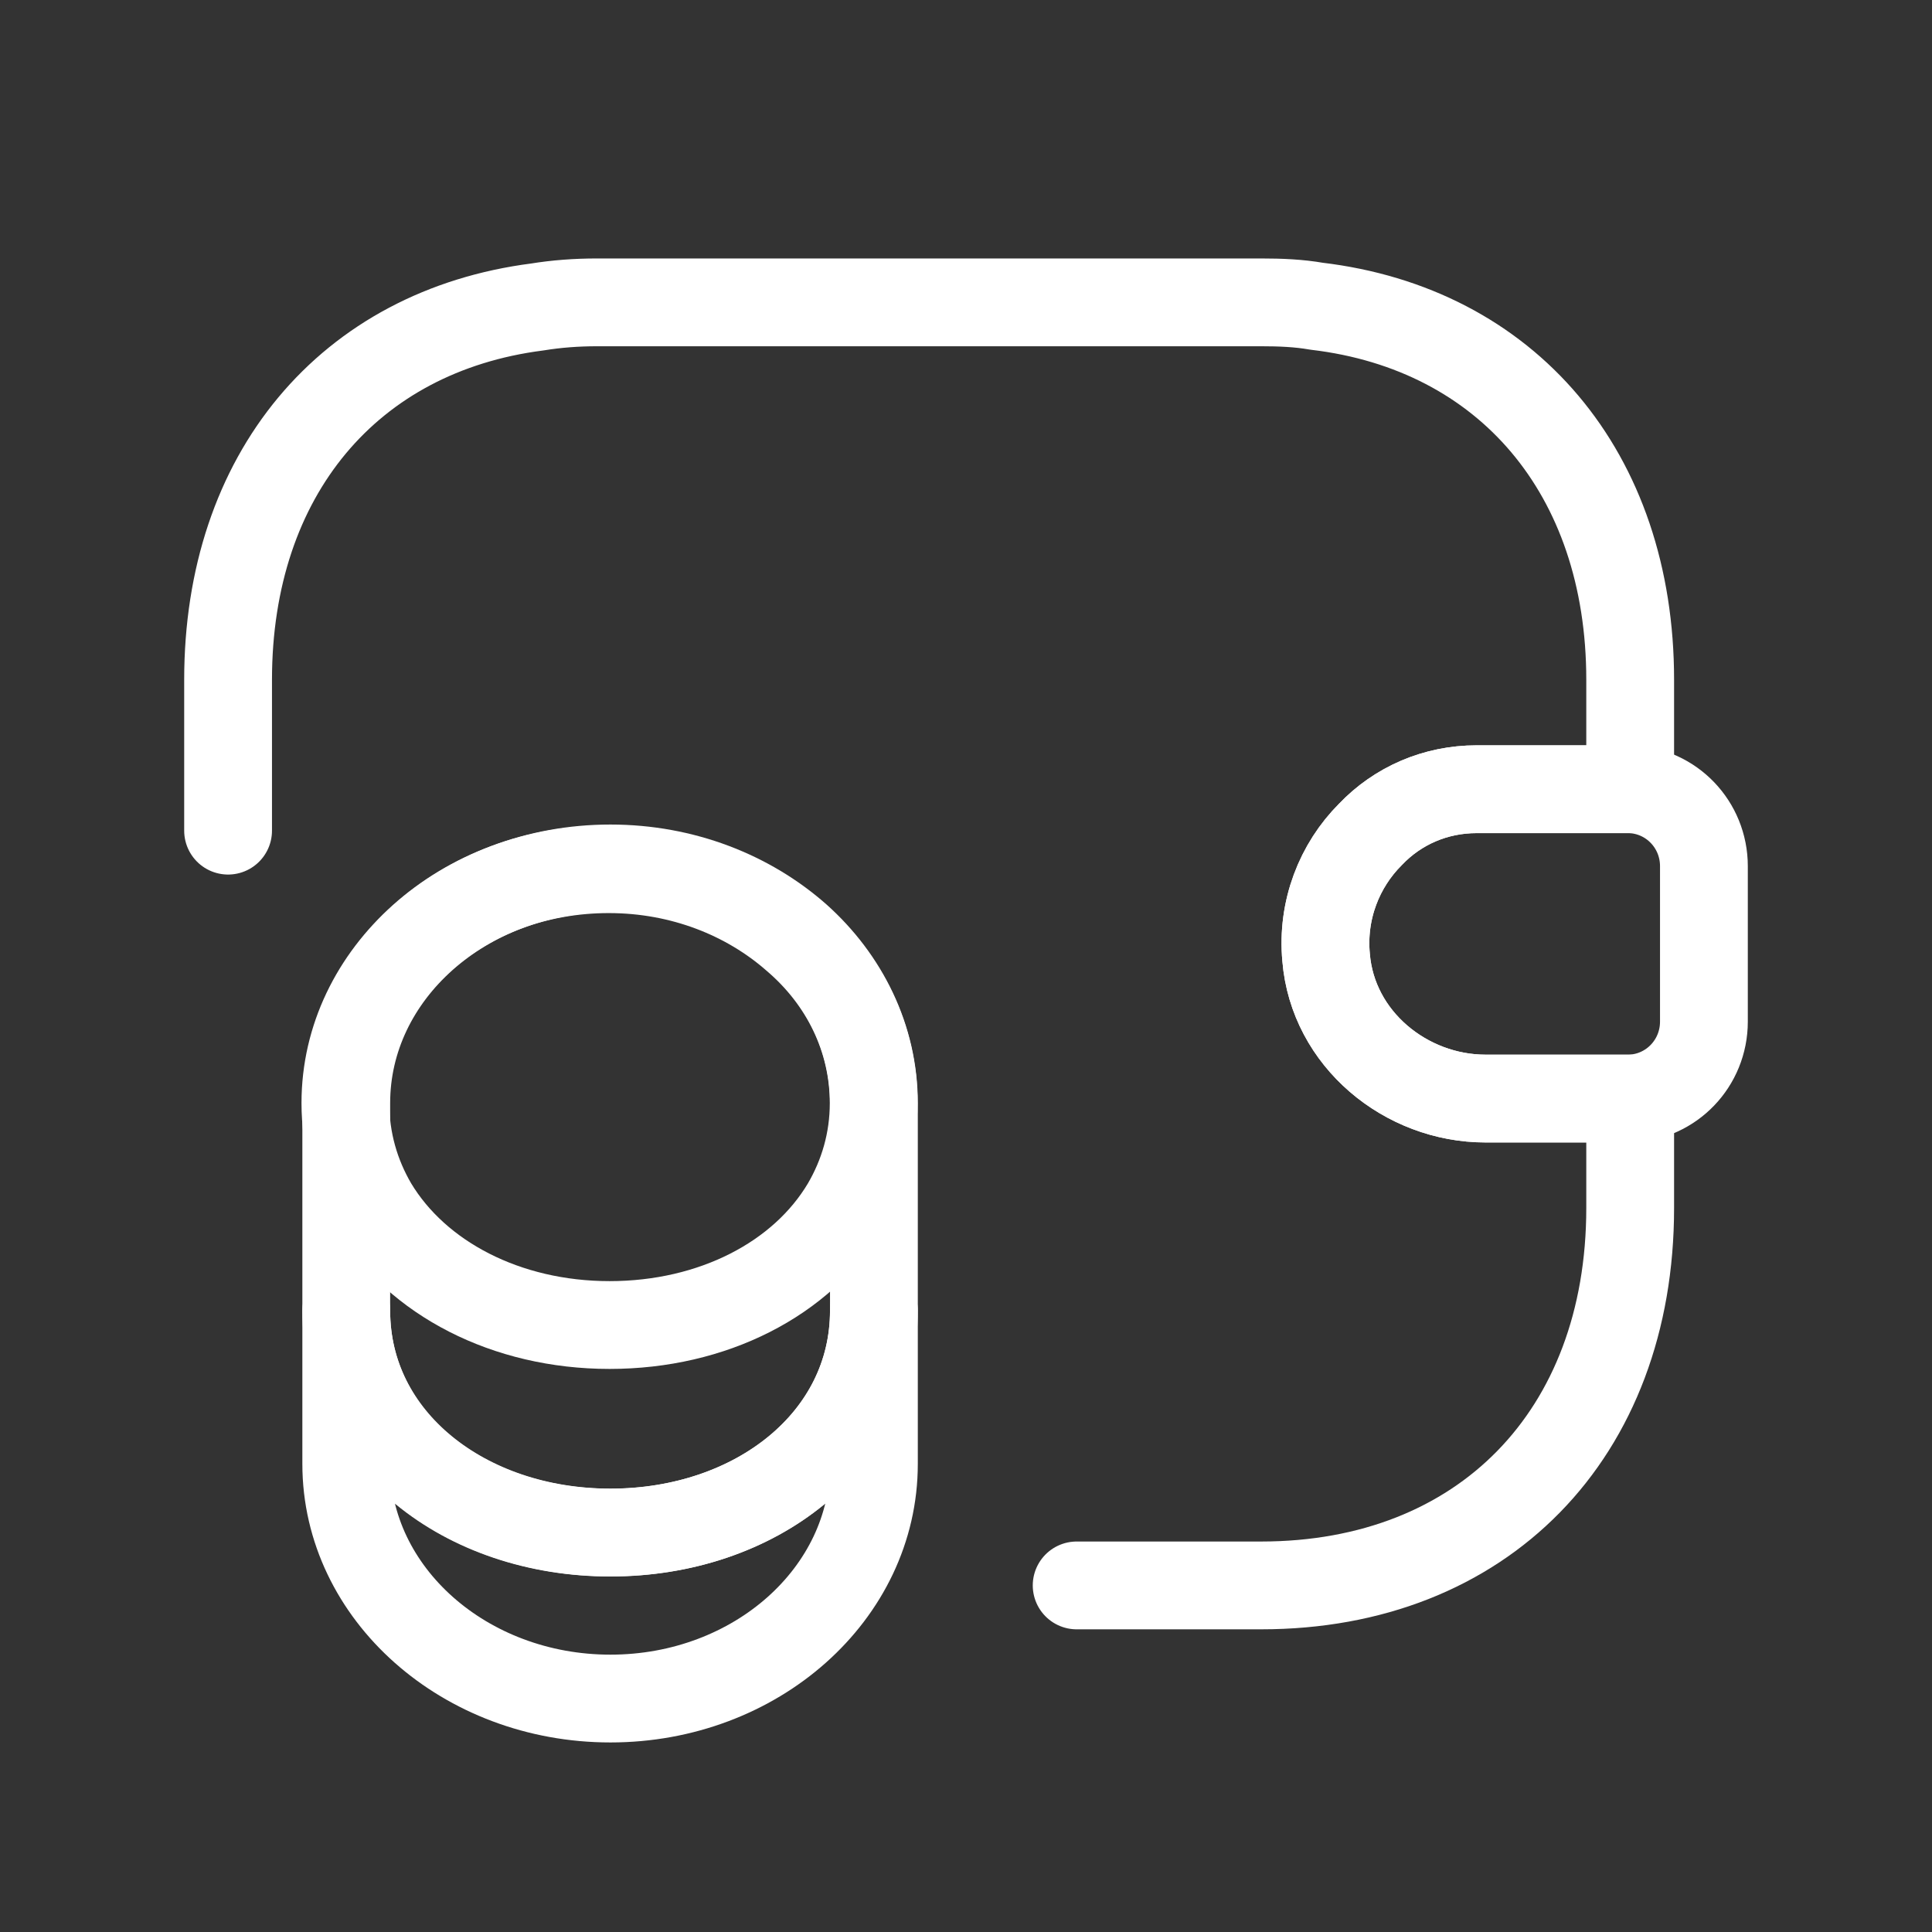 <svg width="18" height="18" viewBox="0 0 18 18" fill="none" xmlns="http://www.w3.org/2000/svg">
<rect x="0" y="0" width="18" height="18" fill="#333333" stroke="none"/>
<path d="M8.142 12.211V13.639C8.142 14.848 7.042 15.825 5.687 15.825C4.333 15.825 3.226 14.848 3.226 13.639V12.211C3.226 13.421 4.326 14.279 5.687 14.279C7.042 14.279 8.142 13.414 8.142 12.211Z" stroke="white" stroke-width="0.818" stroke-linecap="round" stroke-linejoin="round"/>
<path d="M8.14 10.277C8.14 10.629 8.044 10.952 7.879 11.234C7.473 11.916 6.641 12.345 5.679 12.345C4.716 12.345 3.885 11.909 3.479 11.234C3.314 10.952 3.218 10.629 3.218 10.277C3.218 9.673 3.493 9.131 3.933 8.737C4.38 8.337 4.991 8.098 5.672 8.098C6.353 8.098 6.965 8.344 7.412 8.737C7.865 9.124 8.14 9.673 8.14 10.277Z" stroke="white" stroke-width="0.818" stroke-linecap="round" stroke-linejoin="round"/>
<path d="M8.142 10.277V12.211C8.142 13.421 7.042 14.278 5.687 14.278C4.333 14.278 3.226 13.414 3.226 12.211V10.277C3.226 9.068 4.326 8.091 5.687 8.091C6.368 8.091 6.98 8.337 7.427 8.731C7.867 9.124 8.142 9.673 8.142 10.277Z" stroke="white" stroke-width="0.818" stroke-linecap="round" stroke-linejoin="round"/>
<path d="M15.875 8.07V9.518C15.875 9.905 15.573 10.221 15.188 10.235H13.84C13.098 10.235 12.417 9.68 12.355 8.92C12.314 8.478 12.479 8.063 12.768 7.774C13.022 7.507 13.373 7.353 13.758 7.353H15.188C15.573 7.367 15.875 7.683 15.875 8.07Z" stroke="white" stroke-width="0.818" stroke-linecap="round" stroke-linejoin="round"/>
<path d="M2.125 7.739V6.333C2.125 4.421 3.252 3.085 5.006 2.86C5.184 2.831 5.37 2.817 5.562 2.817H11.75C11.929 2.817 12.101 2.824 12.266 2.853C14.039 3.063 15.188 4.406 15.188 6.333V7.353H13.758C13.373 7.353 13.022 7.507 12.768 7.774C12.479 8.063 12.314 8.478 12.355 8.921C12.417 9.68 13.098 10.235 13.84 10.235H15.188V11.255C15.188 13.364 13.812 14.771 11.75 14.771H10.031" stroke="white" stroke-width="0.818" stroke-linecap="round" stroke-linejoin="round"/>
</svg>
